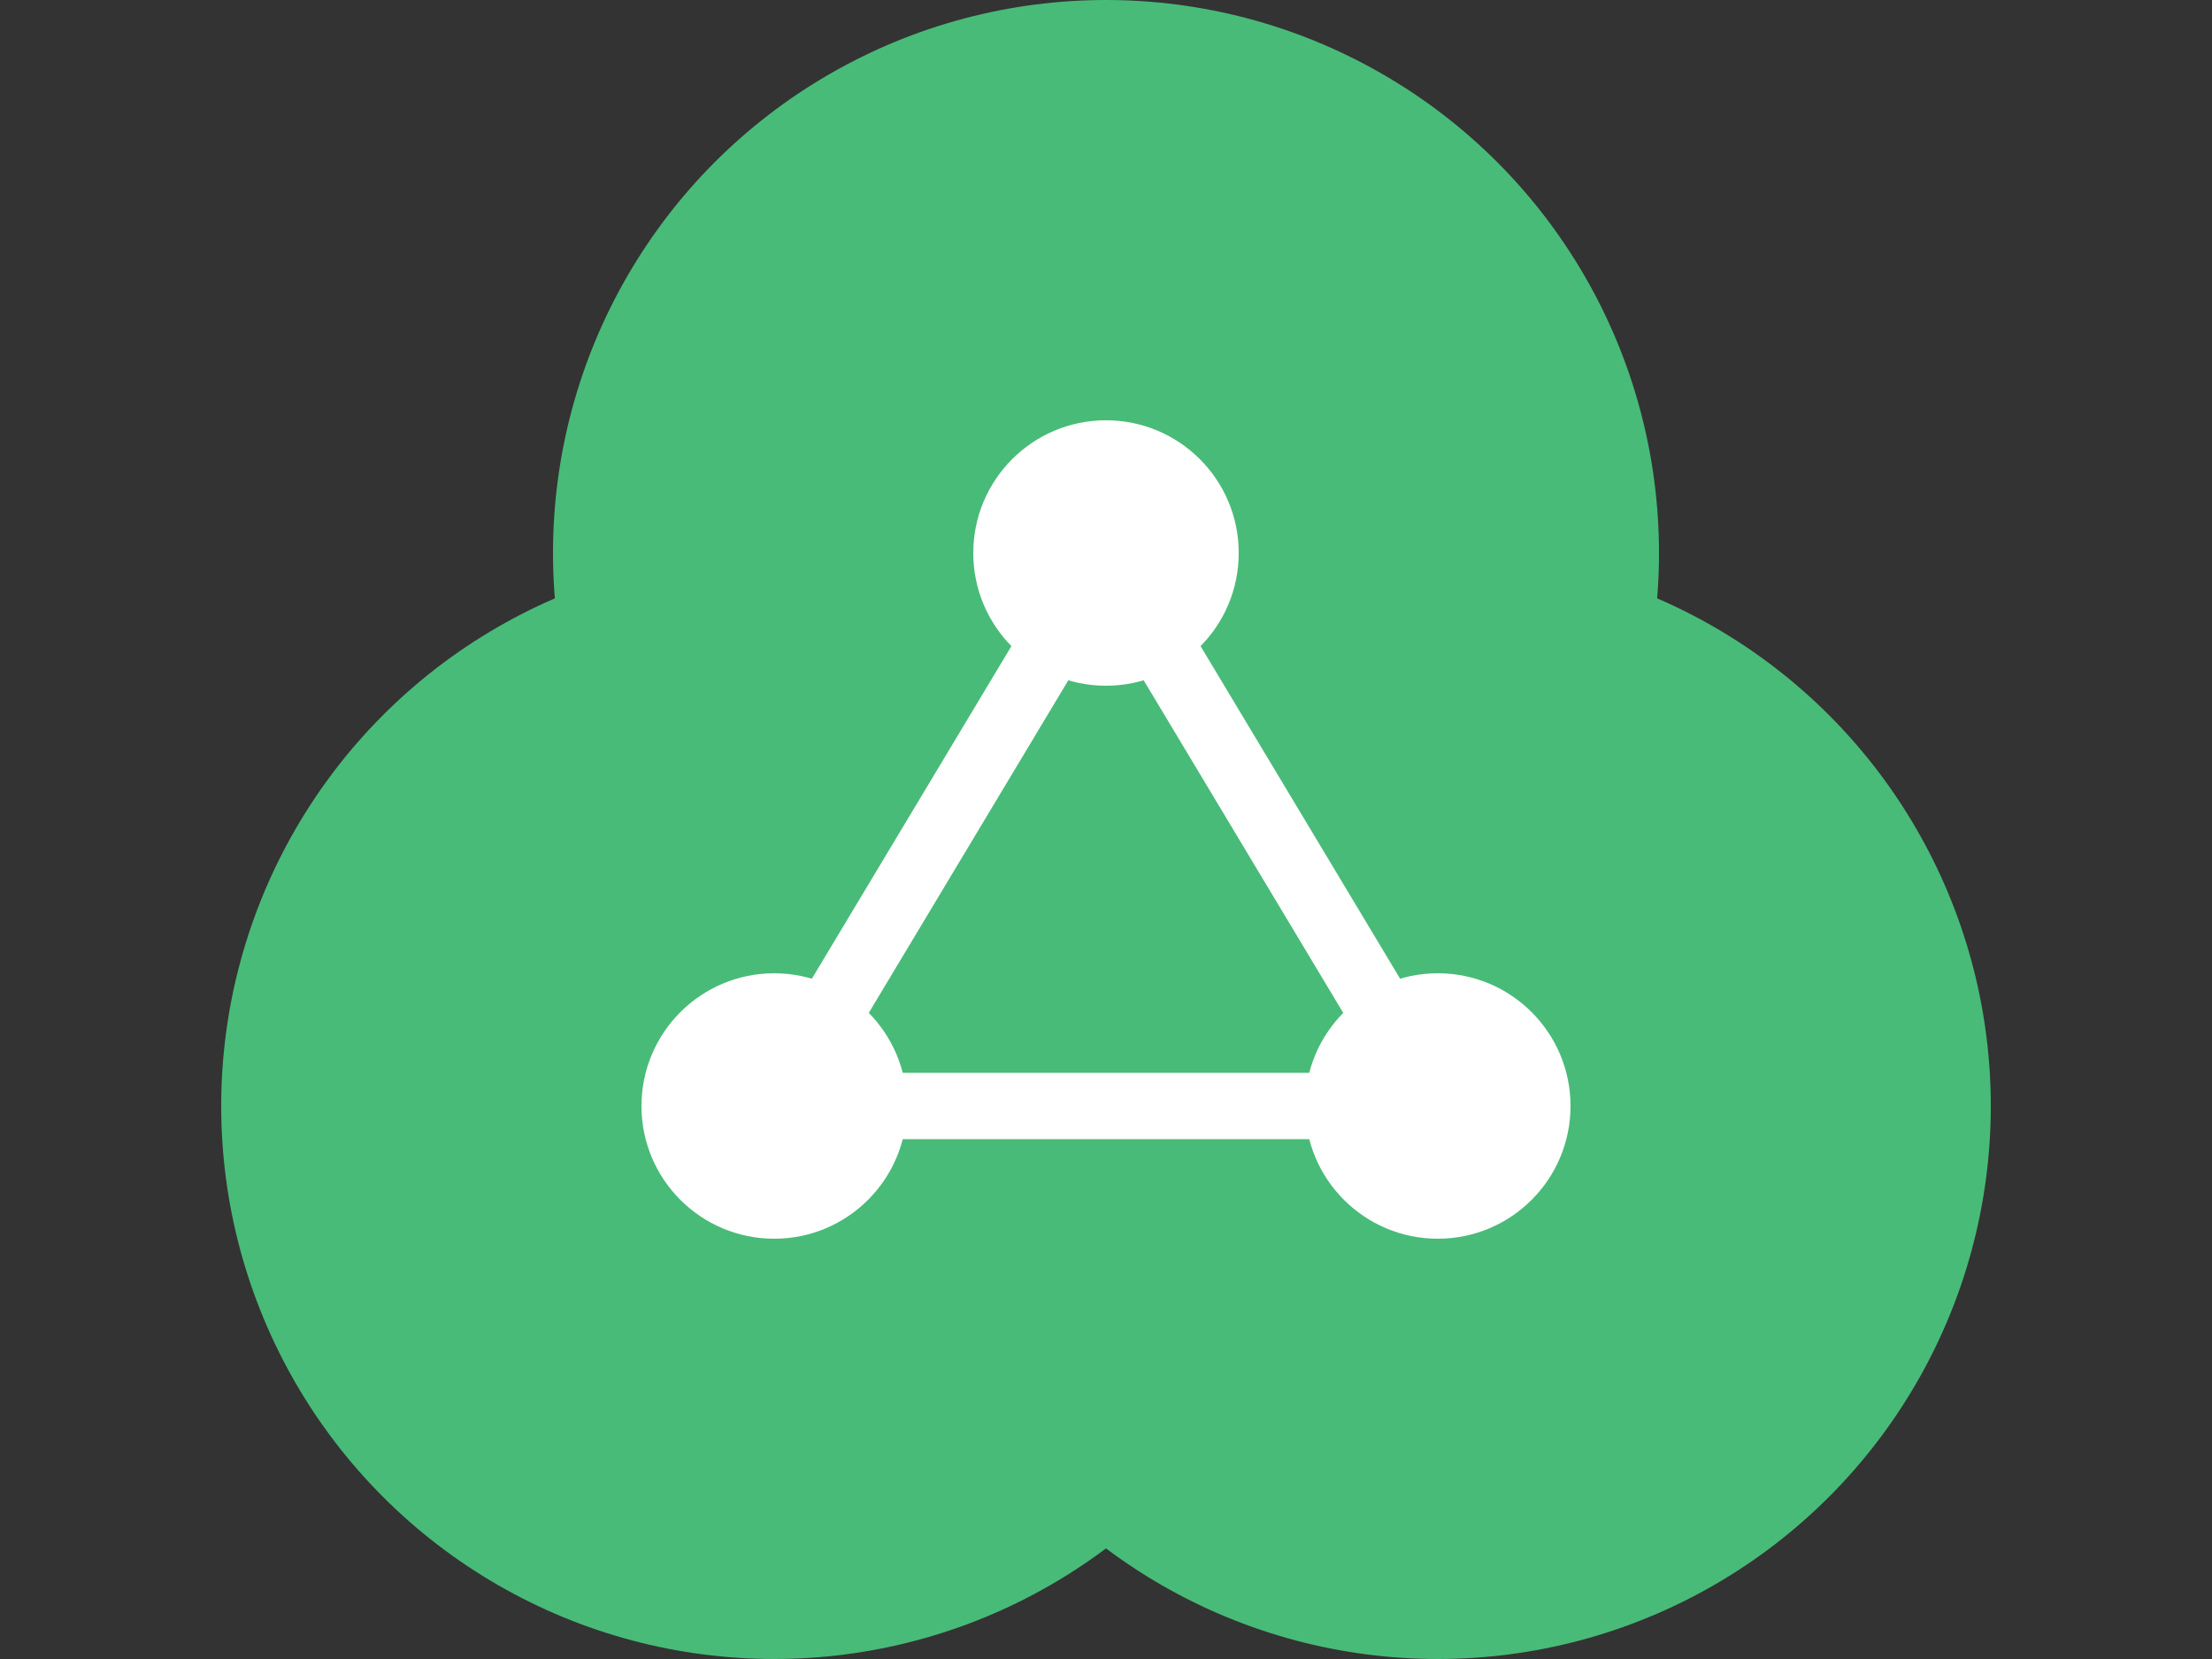 <svg viewBox="0 0 100 75" xmlns="http://www.w3.org/2000/svg">
  <rect x="0" y="0" width="100" height="75" fill="#333333" stroke="none"/>
  <!-- Chat bubbles -->
  <circle cx="35" cy="50" r="25" fill="#48BB78"/>
  <circle cx="65" cy="50" r="25" fill="#48BB78"/>
  <circle cx="50" cy="25" r="25" fill="#48BB78"/>
  
  <!-- Knowledge nodes -->
  <circle cx="35" cy="50" r="6" fill="white"/>
  <circle cx="65" cy="50" r="6" fill="white"/>
  <circle cx="50" cy="25" r="6" fill="white"/>
  
  <!-- Connecting lines -->
  <line x1="35" y1="50" x2="65" y2="50" stroke="white" stroke-width="3"/>
  <line x1="35" y1="50" x2="50" y2="25" stroke="white" stroke-width="3"/>
  <line x1="65" y1="50" x2="50" y2="25" stroke="white" stroke-width="3"/>
</svg>